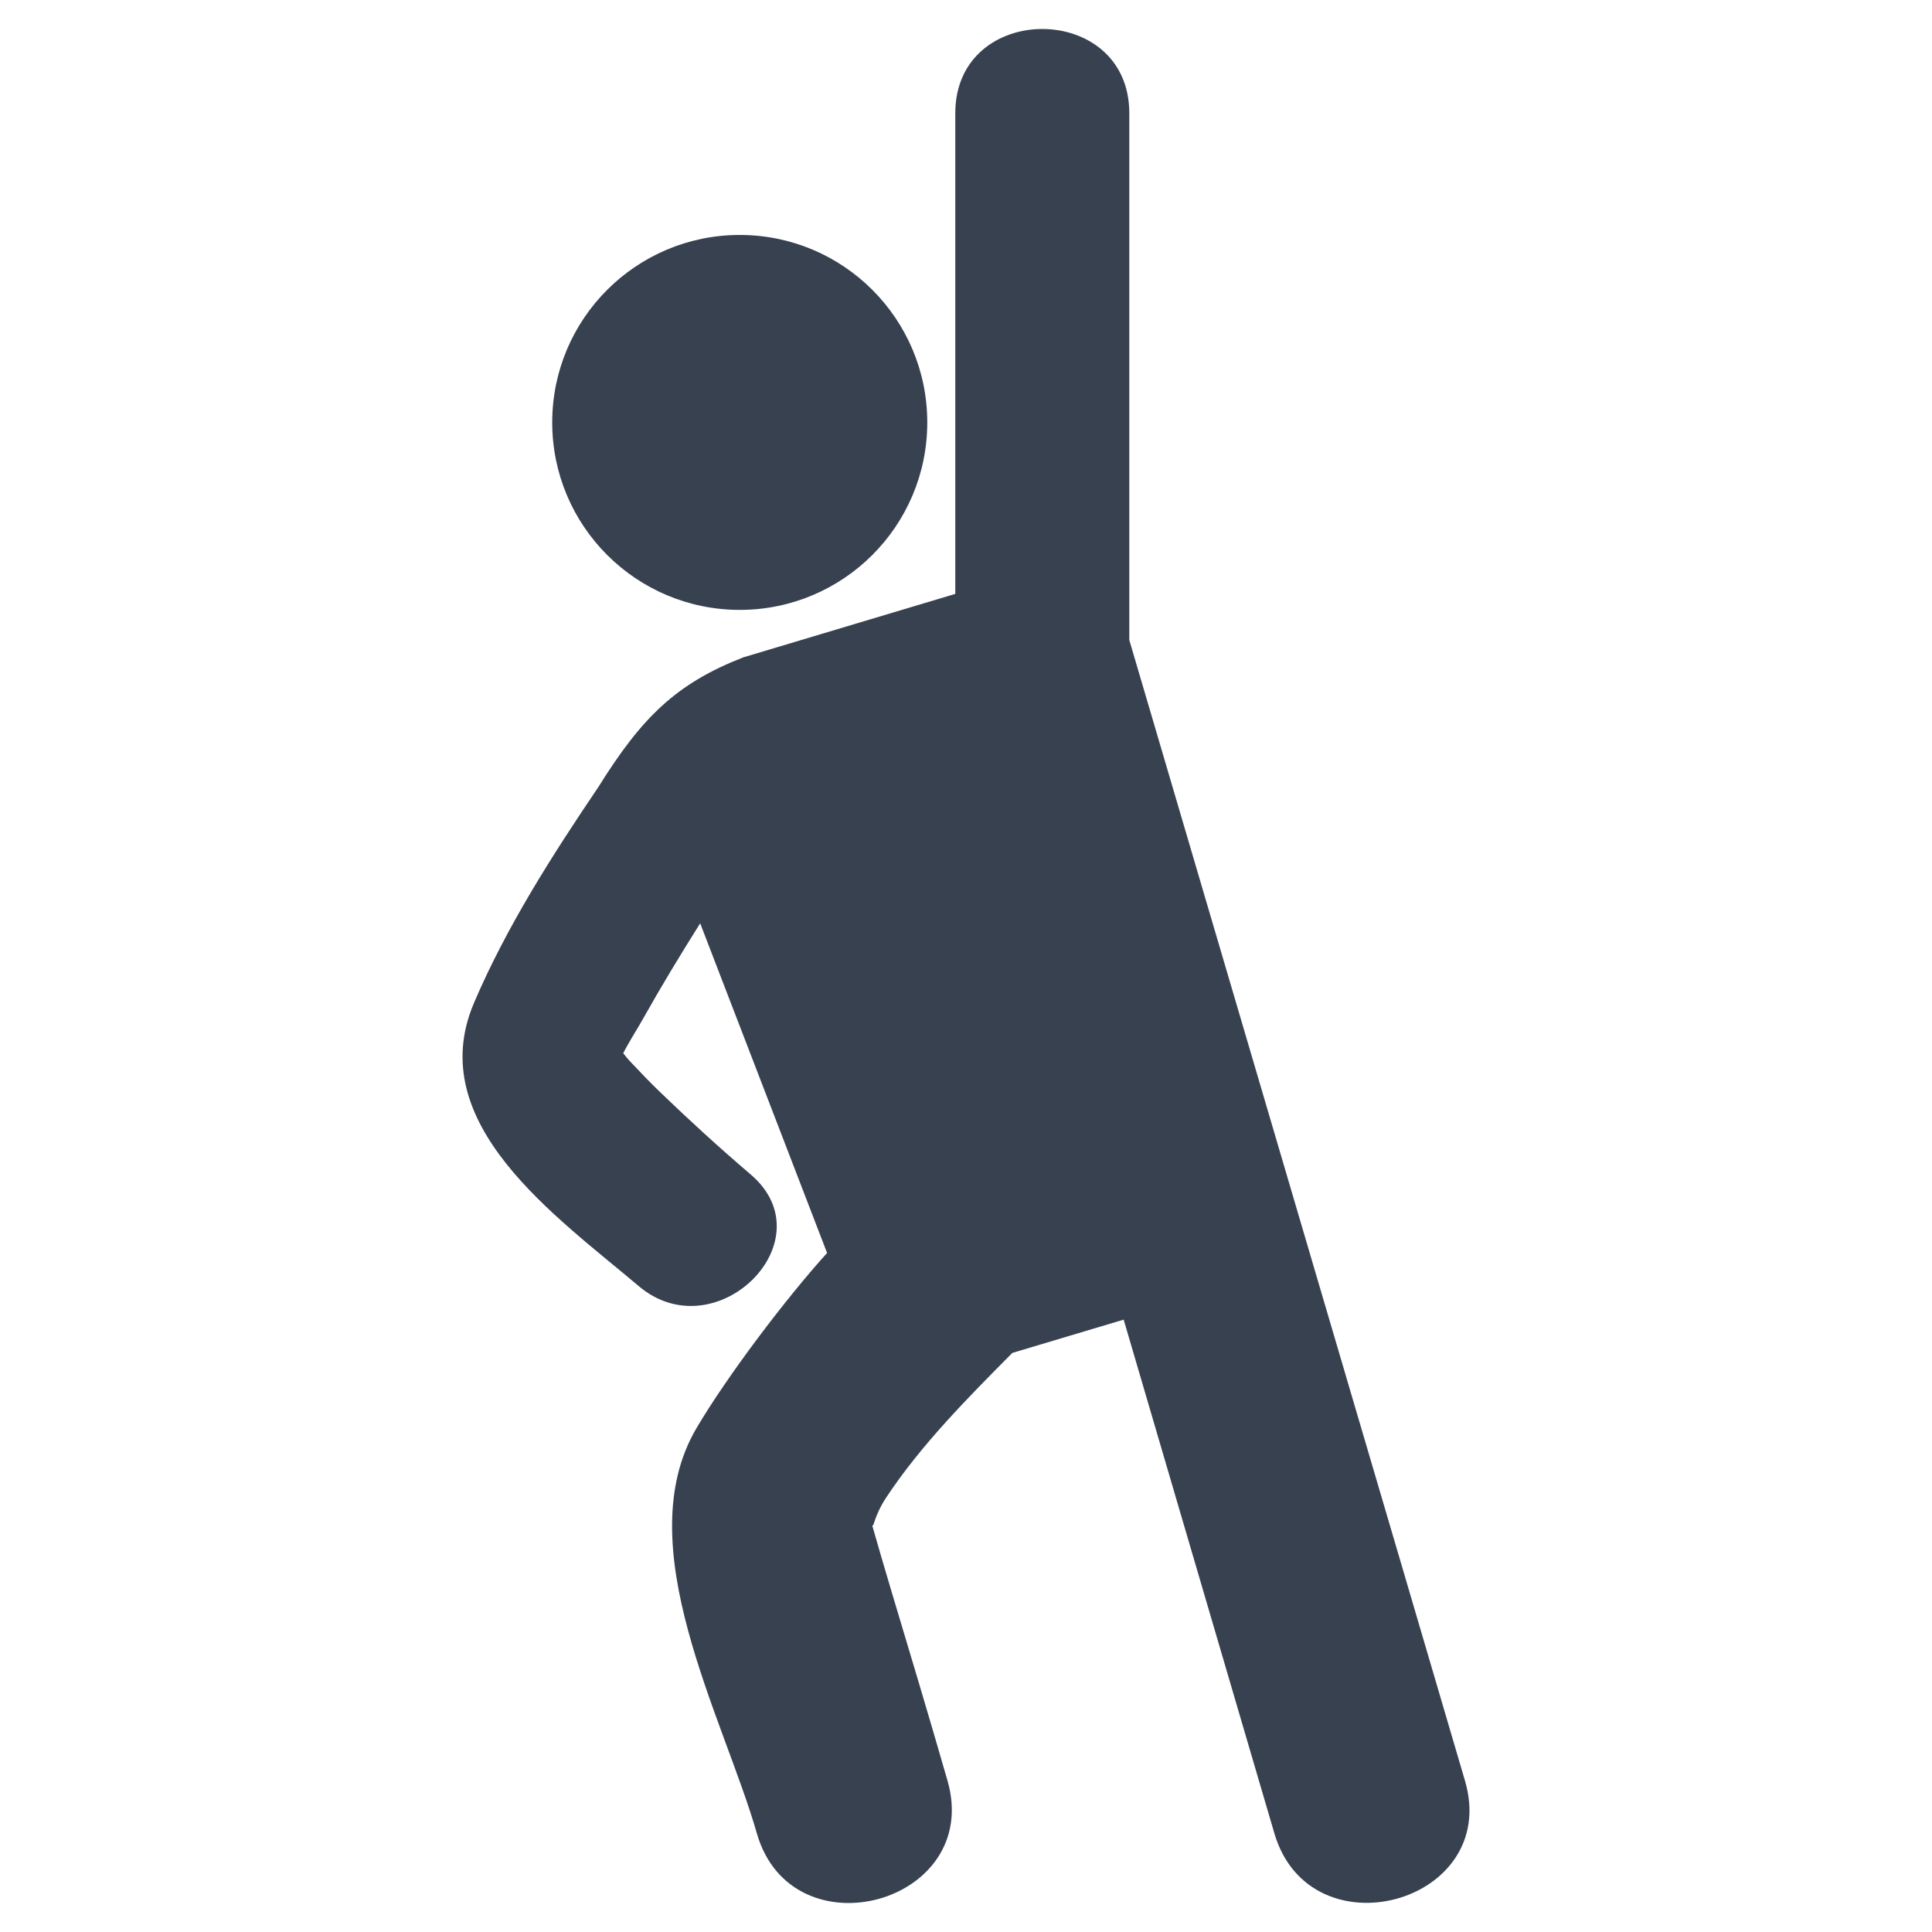 <?xml version="1.0" encoding="utf-8"?>
<!-- Generator: Adobe Illustrator 16.0.0, SVG Export Plug-In . SVG Version: 6.00 Build 0)  -->
<!DOCTYPE svg PUBLIC "-//W3C//DTD SVG 1.1//EN" "http://www.w3.org/Graphics/SVG/1.1/DTD/svg11.dtd">
<svg version="1.1" id="Layer_1" xmlns="http://www.w3.org/2000/svg" xmlns:xlink="http://www.w3.org/1999/xlink" x="0px" y="0px"
	 width="256px" height="256px" viewBox="0 0 256 256" enable-background="new 0 0 256 256" xml:space="preserve">
<g>
	<path fill="#374150" d="M98.02,80.813c13.727,0,24.848-11.125,24.848-24.84s-11.121-24.84-24.848-24.84
		c-13.723,0-24.848,11.125-24.848,24.84S84.297,80.813,98.02,80.813z"/>
	<path fill="#374150" d="M194.117,235.954c-6.848-23.355-32.586-110.688-44.48-151.152c0-23.281,0-46.547,0-69.809
		c0-14.871-23.055-14.871-23.055,0c0,21.23,0,42.465,0,63.699l-28.098,8.414c-8.883,3.469-13.43,7.926-19.191,17.172
		c-6.203,9.168-12.215,18.609-16.48,28.598c-6.844,16.004,10.949,28.328,21.809,37.527c10.238,8.684,25.137-6.063,14.816-14.809
		c-4.137-3.531-8.152-7.199-12.063-10.973c-1.246-1.211-2.441-2.441-3.625-3.711c-0.531-0.547-0.879-0.973-1.168-1.352
		c0.82-1.621,1.883-3.227,2.684-4.668c2.379-4.242,4.91-8.41,7.512-12.547l16.816,43.68c-5.457,6.031-13.203,16.262-17.281,23.172
		c-9.199,15.551,3.547,38.301,7.973,53.73c4.652,16.203,29.934,9.305,25.266-6.973c-2.438-8.473-4.977-16.93-7.508-25.371
		c-0.852-2.836-1.676-5.684-2.488-8.52c0.223,0.516,0.215-1.121,1.875-3.637c4.621-6.988,10.82-13.215,16.707-19.156l14.754-4.41
		c6.656,22.688,13.309,45.375,19.969,68.066C173.605,259.099,198.887,252.2,194.117,235.954z"/>
</g>
</svg>
